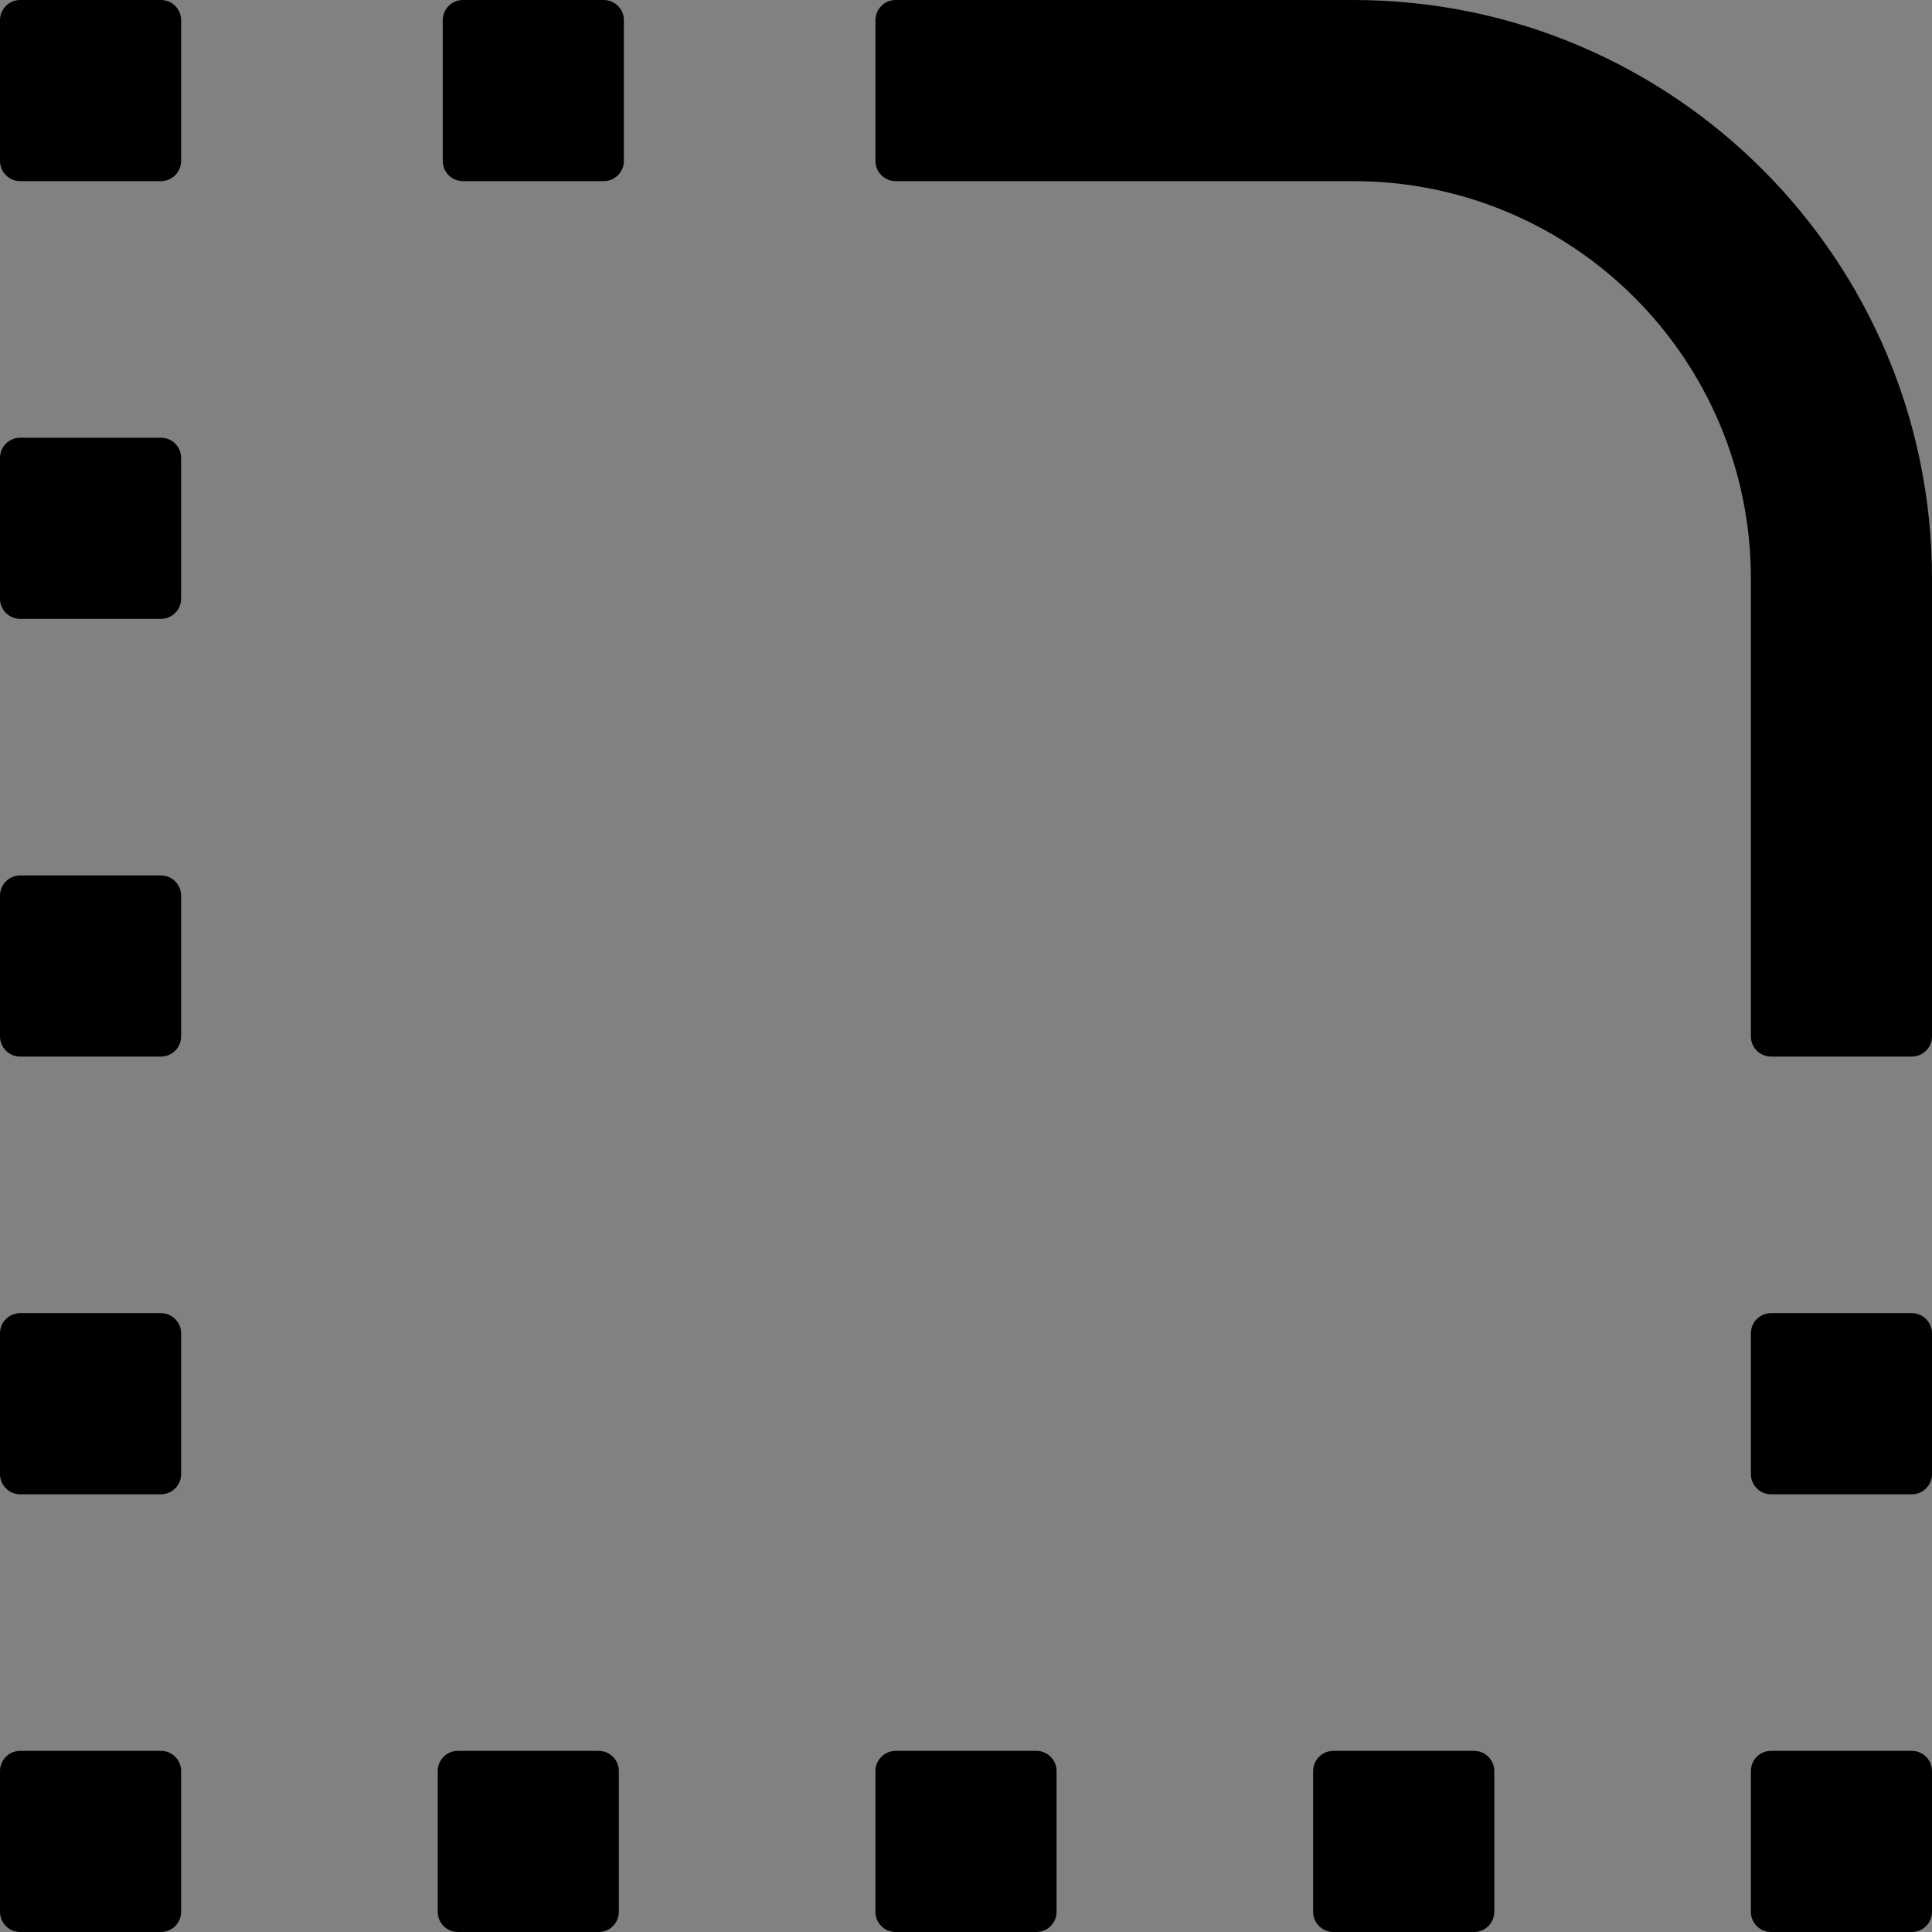 <?xml version="1.0" encoding="UTF-8"?>
<svg width="48" height="48" viewBox="0 0 48 48" fill="none" xmlns="http://www.w3.org/2000/svg">
  <rect x="0" y="0" width="48" height="48" fill="#808080" stroke="none"/>
  <rect width="48" height="48" fill="white" fill-opacity="0.01"/>
  <path fill="#000" d="M15,0 L11.5,0 C11.225,0 11,0.225 11,0.5 L11,4 C11,4.275 11.225,4.5 11.5,4.5 L15,4.5 C15.275,4.5 15.5,4.275 15.5,4 L15.5,0.5 C15.5,0.225 15.275,0 15,0 Z M14.875,43.5 L11.375,43.5 C11.1,43.5 10.875,43.725 10.875,44 L10.875,47.5 C10.875,47.775 11.1,48 11.375,48 L14.875,48 C15.15,48 15.375,47.775 15.375,47.5 L15.375,44 C15.375,43.725 15.15,43.5 14.875,43.5 Z M47.5,32.625 L44,32.625 C43.725,32.625 43.5,32.85 43.5,33.125 L43.5,36.625 C43.5,36.9 43.725,37.125 44,37.125 L47.5,37.125 C47.775,37.125 48,36.9 48,36.625 L48,33.125 C48,32.85 47.775,32.625 47.5,32.625 Z M47.5,43.5 L44,43.5 C43.725,43.5 43.5,43.725 43.5,44 L43.5,47.5 C43.5,47.775 43.725,48 44,48 L47.5,48 C47.775,48 48,47.775 48,47.5 L48,44 C48,43.725 47.775,43.5 47.5,43.5 Z M4,0 L0.5,0 C0.225,0 0,0.225 0,0.5 L0,4 C0,4.275 0.225,4.5 0.5,4.5 L4,4.5 C4.275,4.5 4.5,4.275 4.5,4 L4.5,0.5 C4.5,0.225 4.275,0 4,0 Z M4,10.875 L0.5,10.875 C0.225,10.875 0,11.1 0,11.375 L0,14.875 C0,15.15 0.225,15.375 0.5,15.375 L4,15.375 C4.275,15.375 4.5,15.15 4.5,14.875 L4.5,11.375 C4.5,11.1 4.275,10.875 4,10.875 Z M4,21.75 L0.5,21.75 C0.225,21.75 0,21.975 0,22.25 L0,25.75 C0,26.025 0.225,26.25 0.5,26.25 L4,26.25 C4.275,26.25 4.5,26.025 4.5,25.75 L4.5,22.25 C4.5,21.975 4.275,21.75 4,21.75 Z M4,32.625 L0.5,32.625 C0.225,32.625 0,32.85 0,33.125 L0,36.625 C0,36.9 0.225,37.125 0.5,37.125 L4,37.125 C4.275,37.125 4.5,36.9 4.5,36.625 L4.5,33.125 C4.5,32.85 4.275,32.625 4,32.625 Z M4,43.5 L0.5,43.5 C0.225,43.5 0,43.725 0,44 L0,47.5 C0,47.775 0.225,48 0.5,48 L4,48 C4.275,48 4.5,47.775 4.5,47.5 L4.5,44 C4.5,43.725 4.275,43.5 4,43.5 Z M25.75,43.5 L22.25,43.5 C21.975,43.5 21.75,43.725 21.75,44 L21.75,47.5 C21.75,47.775 21.975,48 22.25,48 L25.75,48 C26.025,48 26.25,47.775 26.25,47.5 L26.25,44 C26.25,43.725 26.025,43.5 25.75,43.5 Z M36.625,43.5 L33.125,43.5 C32.85,43.5 32.625,43.725 32.625,44 L32.625,47.5 C32.625,47.775 32.85,48 33.125,48 L36.625,48 C36.9,48 37.125,47.775 37.125,47.5 L37.125,44 C37.125,43.725 36.9,43.5 36.625,43.5 Z M33.625,0 L22.25,0 C21.975,0 21.75,0.225 21.75,0.5 L21.75,4 C21.75,4.275 21.975,4.5 22.25,4.5 L33.625,4.5 C39.081,4.5 43.5,8.919 43.5,14.375 L43.5,25.75 C43.5,26.025 43.725,26.25 44,26.25 L47.5,26.25 C47.775,26.25 48,26.025 48,25.75 L48,14.375 C48,6.438 41.562,0 33.625,0 Z"></path>
</svg>
